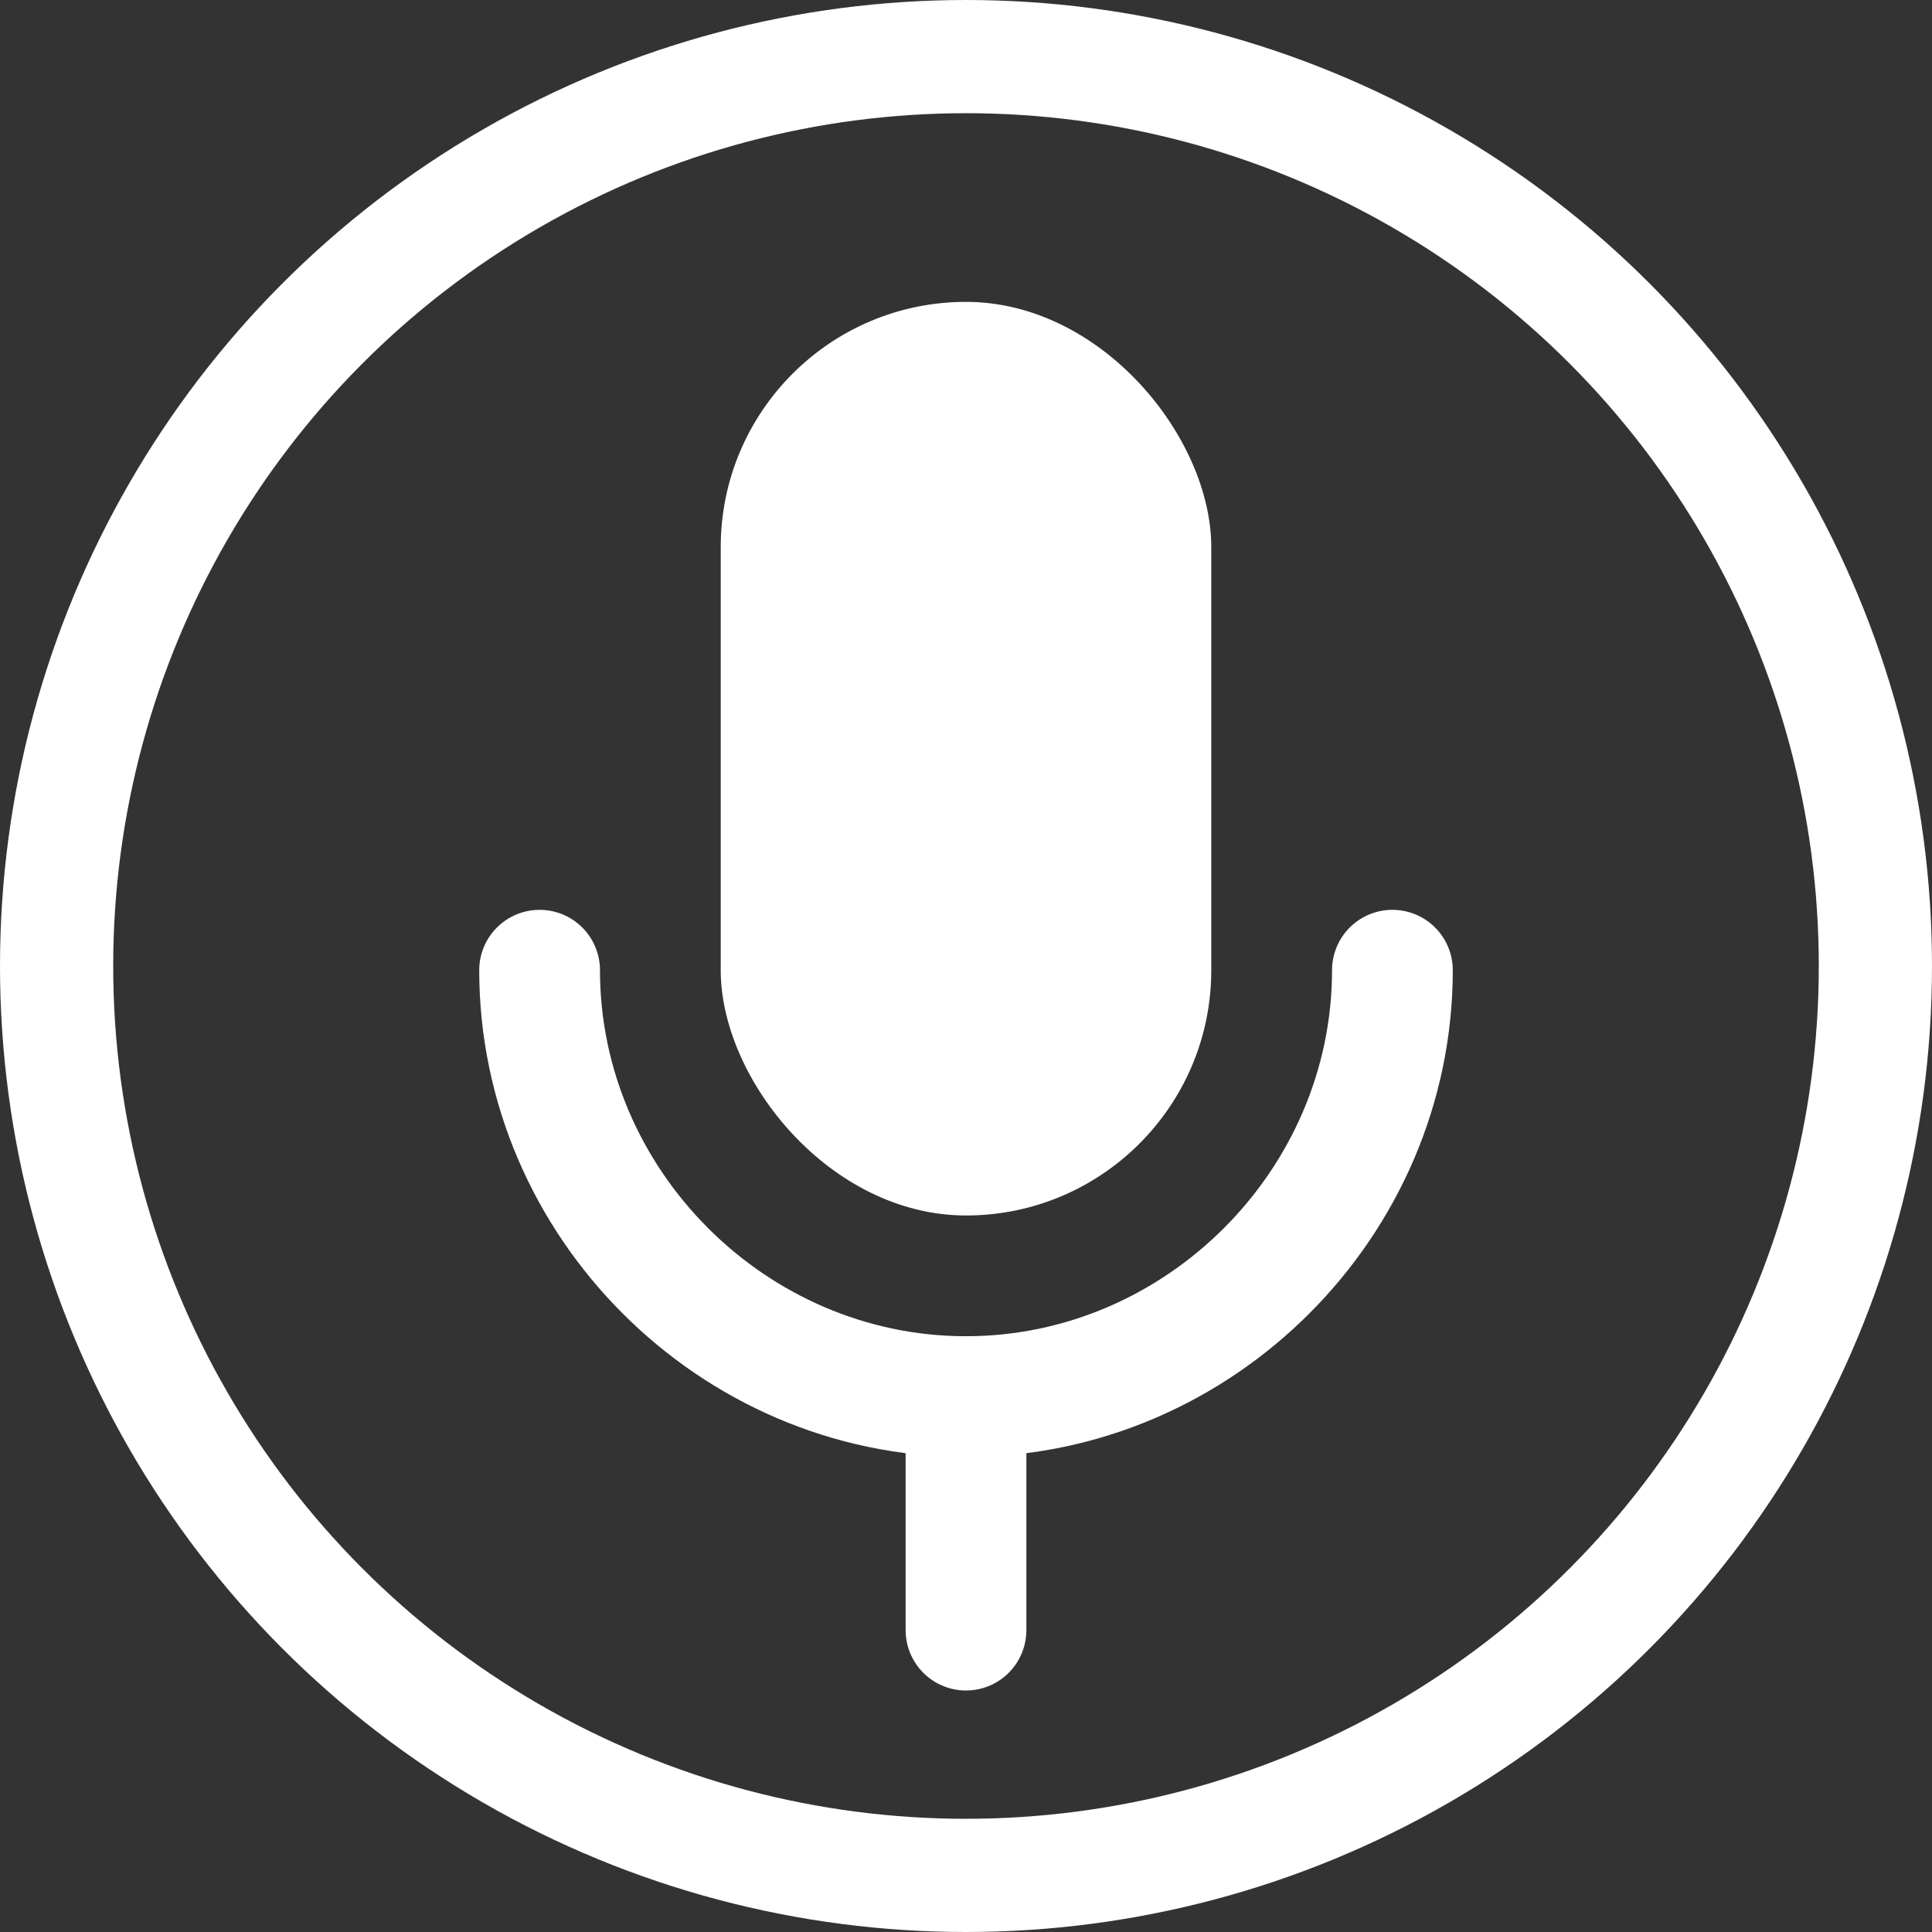 <?xml version="1.0" encoding="UTF-8"?>
<svg version="1.1" viewBox="0 0 1024 1024" xmlns="http://www.w3.org/2000/svg"><rect x="0" y="0" width="1024" height="1024" fill="#333333" stroke="none"/><rect x="382" y="160" width="260" height="484.23" rx="130" ry="130" fill="#fff" stop-color="#000000" stroke-linecap="square" stroke-width="110.2" style="paint-order:fill markers stroke"/><path d="m286 514.23c0 123.41 102.23 225.78 225.6 226 0.135 2.5e-4 0.27 3.7e-4 0.405 3.7e-4 123.54 0 226-102.46 226-226" color="#000000" fill="none" stroke="#fff" stroke-linecap="round" stroke-width="64" style="paint-order:fill markers stroke"/><circle cx="512" cy="512" r="482" fill="none" stop-color="#000000" stroke="#fff" stroke-linecap="square" stroke-width="60" style="paint-order:fill markers stroke"/><path d="m512 740.23v123.77" fill="none" stroke="#fff" stroke-linecap="round" stroke-width="64"/></svg>
